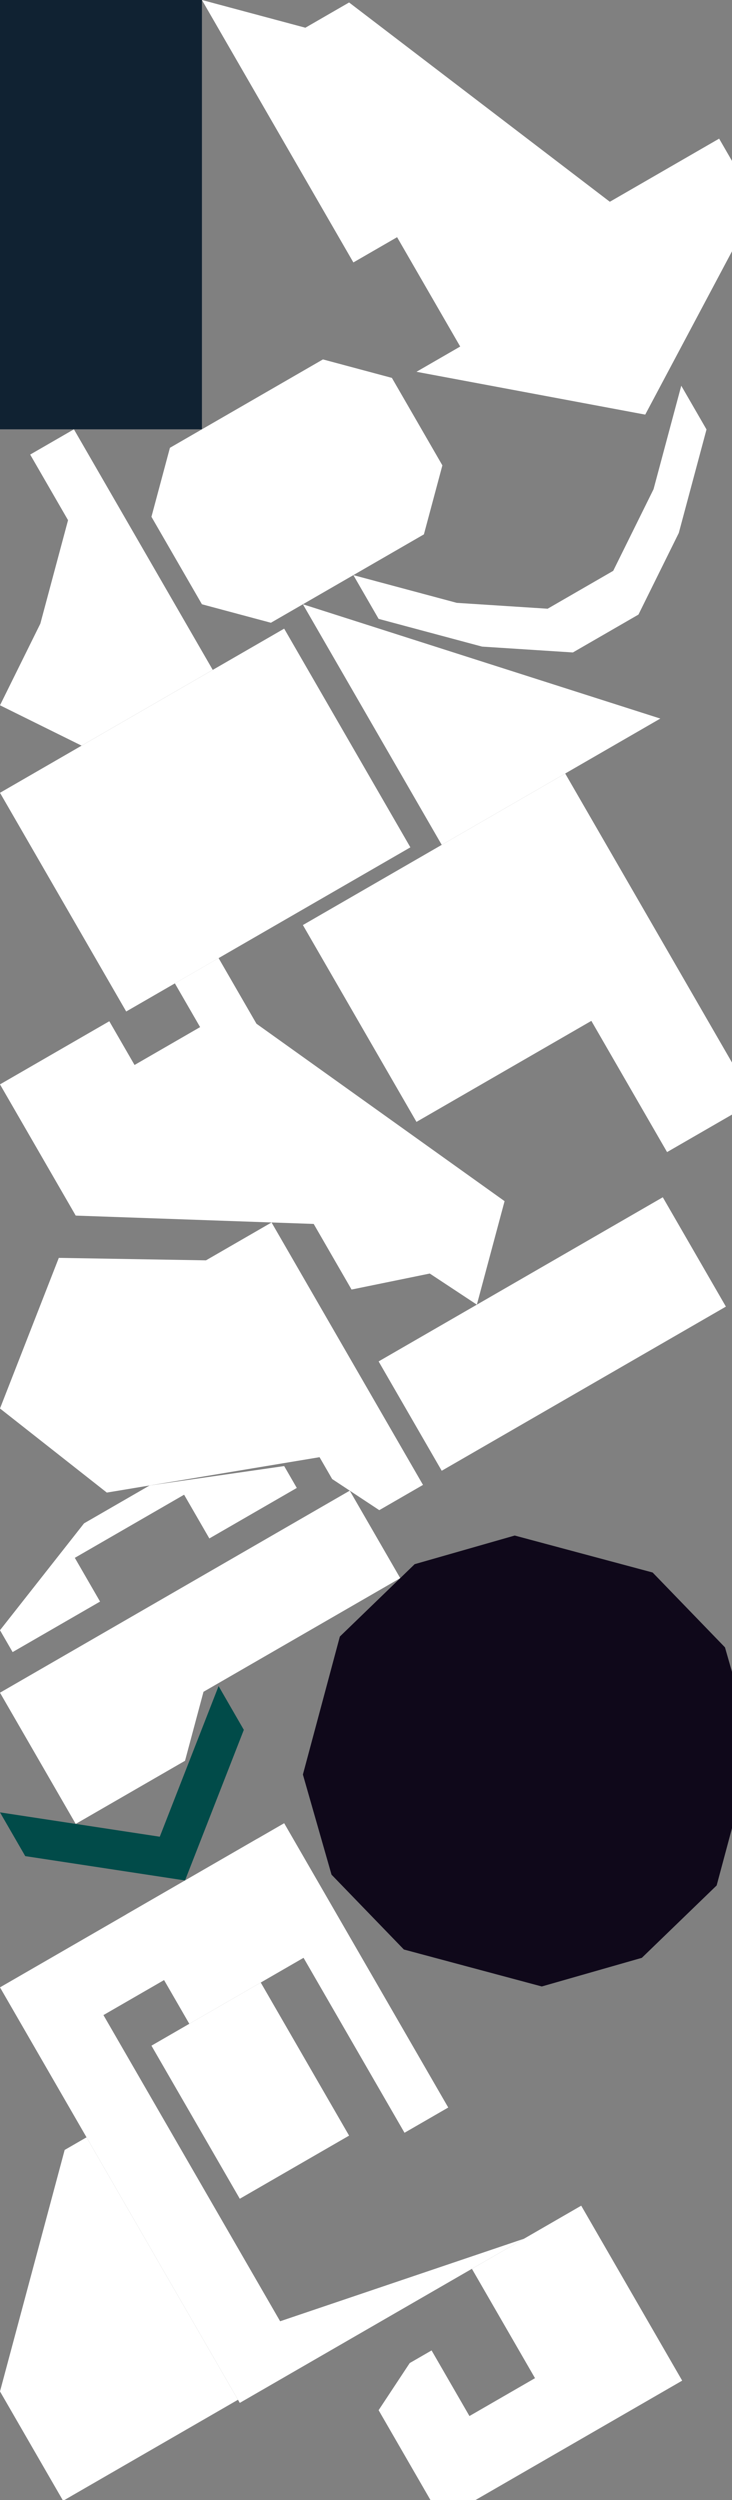 <?xml version="1.0" encoding="UTF-8" standalone="no"?>
<svg    xmlns:dc="http://purl.org/dc/elements/1.1/"   xmlns:cc="http://creativecommons.org/ns#"   xmlns:rdf="http://www.w3.org/1999/02/22-rdf-syntax-ns#"   xmlns:svg="http://www.w3.org/2000/svg"   xmlns="http://www.w3.org/2000/svg"    xmlns:sodipodi="http://sodipodi.sourceforge.net/DTD/sodipodi-0.dtd"   xmlns:inkscape="http://www.inkscape.org/namespaces/inkscape" width="29" height="99">
<rect width="100%" height="100%" fill="#808080" stroke="none"/>
<g>
<path id="path5" style="fill:#102232;fill-rule:evenodd;stroke:#000000;stroke-width:0;stroke-linecap:butt;stroke-linejoin:miter;stroke-miterlimit:4;stroke-dasharray:none;stroke-opacity:1" d="m 0,0 8,0 0,17 -8,0 z"/>
<path id="path13401" style="fill:#FFFFFFDC21FFFFFFF9;fill-rule:evenodd;stroke:#000000;stroke-width:0;stroke-linecap:butt;stroke-linejoin:miter;stroke-miterlimit:4;stroke-dasharray:none;stroke-opacity:1" d="m 8.428,26.526 -5.196,3 -3.232,-1.598 1.598,-3.232 1.098,-4.098 -1.5,-2.598 1.732,-1 z"/>
<path id="path13403" style="fill:#FFFFFFE02E0E;fill-rule:evenodd;stroke:#000000;stroke-width:0;stroke-linecap:butt;stroke-linejoin:miter;stroke-miterlimit:4;stroke-dasharray:none;stroke-opacity:1" d="m 16.258,33.553 -11.258,6.5 -5,-8.66 11.258,-6.5 z"/>
<path id="path13405" style="fill:#FFFFFFAA9744;fill-rule:evenodd;stroke:#000000;stroke-width:0;stroke-linecap:butt;stroke-linejoin:miter;stroke-miterlimit:4;stroke-dasharray:none;stroke-opacity:1" d="m 3,48.135 -3,-5.196 4.33,-2.5 1,1.732 2.598,-1.5 -1,-1.732 1.732,-1 1.5,2.598 9.83,7.026 -1.098,4.098 -1.866,-1.232 -3.098,0.634 -1.5,-2.598 z"/>
<path id="path13407" style="fill:#FFFFFFC05212;fill-rule:evenodd;stroke:#000000;stroke-width:0;stroke-linecap:butt;stroke-linejoin:miter;stroke-miterlimit:4;stroke-dasharray:none;stroke-opacity:1" d="m 4.232,59.103 -4.232,-3.33 2.33,-5.964 5.83,0.098 2.598,-1.5 6,10.392 -1.732,1 -1.866,-1.232 -0.5,-0.866 z"/>
<path id="path13409" style="fill:#FFFFFFE07450;fill-rule:evenodd;stroke:#000000;stroke-width:0;stroke-linecap:butt;stroke-linejoin:miter;stroke-miterlimit:4;stroke-dasharray:none;stroke-opacity:1" d="m 3,72.223 -3,-5.196 13.856,-8 2,3.464 -7.794,4.5 -0.732,2.732 z"/>
<path id="path13411" style="fill:#014B49;fill-rule:evenodd;stroke:#000000;stroke-width:0;stroke-linecap:butt;stroke-linejoin:miter;stroke-miterlimit:4;stroke-dasharray:none;stroke-opacity:1" d="m 7.33,74.462 -6.33,-0.964 -1,-1.732 6.33,0.964 2.33,-5.964 1,1.732 z"/>
<path id="path13413" style="fill:#FFFFFFAF42FFFFFFF2;fill-rule:evenodd;stroke:#000000;stroke-width:0;stroke-linecap:butt;stroke-linejoin:miter;stroke-miterlimit:4;stroke-dasharray:none;stroke-opacity:1" d="m 20.758,88.649 -11.258,6.5 -9.5,-16.454 11.258,-6.5 6.5,11.258 -1.732,1 -5,-8.66 -6.928,4 7,12.124 z"/>
<path id="path13415" style="fill:#FFFFFFE616FFFFFFFA;fill-rule:evenodd;stroke:#000000;stroke-width:0;stroke-linecap:butt;stroke-linejoin:miter;stroke-miterlimit:4;stroke-dasharray:none;stroke-opacity:1" d="m 9.428,95.025 -6.928,4 -2.5,-4.33 2.562,-9.562 0.866,-0.5 z"/>
<path id="path13417" style="fill:#FFFFFFE65D3F;fill-rule:evenodd;stroke:#000000;stroke-width:0;stroke-linecap:butt;stroke-linejoin:miter;stroke-miterlimit:4;stroke-dasharray:none;stroke-opacity:1" d="m 8,23.928 -2,-3.464 0.732,-2.732 6.062,-3.5 2.732,0.732 2,3.464 -0.732,2.732 -6.062,3.5 z"/>
<path id="path13419" style="fill:#0F081A;fill-rule:evenodd;stroke:#000000;stroke-width:0;stroke-linecap:butt;stroke-linejoin:miter;stroke-miterlimit:4;stroke-dasharray:none;stroke-opacity:1" d="m 13.134,74.232 -1.134,-3.964 1.464,-5.464 2.964,-2.866 3.964,-1.134 5.464,1.464 2.866,2.964 1.134,3.964 -1.464,5.464 -2.964,2.866 -3.964,1.134 -5.464,-1.464 z"/>
<path id="path13421" style="fill:#FFFFFFF21306;fill-rule:evenodd;stroke:#000000;stroke-width:0;stroke-linecap:butt;stroke-linejoin:miter;stroke-miterlimit:4;stroke-dasharray:none;stroke-opacity:1" d="m 7.5,80.138 -2.5,-4.33 5.196,-3 2.5,4.33 z"/>
<path id="path13423" style="fill:#FFFFFFC29F5A;fill-rule:evenodd;stroke:#000000;stroke-width:0;stroke-linecap:butt;stroke-linejoin:miter;stroke-miterlimit:4;stroke-dasharray:none;stroke-opacity:1" d="m 16.5,14.722 1.732,-1 -2.5,-4.33 -1.732,1 -6,-10.392 4.098,1.098 1.732,-1 10.33,7.892 4.33,-2.5 1.5,2.598 -4.428,8.33 z"/>
<path id="path13425" style="fill:#FFFFFFF20BFFFFFFFD;fill-rule:evenodd;stroke:#000000;stroke-width:0;stroke-linecap:butt;stroke-linejoin:miter;stroke-miterlimit:4;stroke-dasharray:none;stroke-opacity:1" d="m 13.83,84.566 -4.33,2.5 -3.5,-6.062 4.33,-2.5 z"/>
<path id="path13427" style="fill:#FFFFFFEA1D08;fill-rule:evenodd;stroke:#000000;stroke-width:0;stroke-linecap:butt;stroke-linejoin:miter;stroke-miterlimit:4;stroke-dasharray:none;stroke-opacity:1" d="m 17.5,33.454 -5.5,-9.526 14.16,4.526 z"/>
<path id="path13429" style="fill:#FFFFFFD23204;fill-rule:evenodd;stroke:#000000;stroke-width:0;stroke-linecap:butt;stroke-linejoin:miter;stroke-miterlimit:4;stroke-dasharray:none;stroke-opacity:1" d="m 16.5,44.424 -4.5,-7.794 10.392,-6 7.5,12.99 -3.464,2 -3,-5.196 z"/>
<path id="path13431" style="fill:#FFFFFFBF5A15;fill-rule:evenodd;stroke:#000000;stroke-width:0;stroke-linecap:butt;stroke-linejoin:miter;stroke-miterlimit:4;stroke-dasharray:none;stroke-opacity:1" d="m 17.5,99.768 -2.5,-4.33 1.232,-1.866 0.866,-0.5 1.5,2.598 2.598,-1.5 -2.5,-4.33 4.33,-2.5 4,6.928 z"/>
<path id="path13433" style="fill:#FFFFFFC79454;fill-rule:evenodd;stroke:#000000;stroke-width:0;stroke-linecap:butt;stroke-linejoin:miter;stroke-miterlimit:4;stroke-dasharray:none;stroke-opacity:1" d="m 0.5,65.419 -0.5,-0.866 3.33,-4.232 2.598,-1.5 5.33,-0.768 0.5,0.866 -3.464,2 -1,-1.732 -4.33,2.5 1,1.732 z"/>
<path id="path13435" style="fill:#FFFFFFE6371C;fill-rule:evenodd;stroke:#000000;stroke-width:0;stroke-linecap:butt;stroke-linejoin:miter;stroke-miterlimit:4;stroke-dasharray:none;stroke-opacity:1" d="m 17.5,58.239 -2.5,-4.33 11.258,-6.5 2.5,4.33 z"/>
<path id="path13437" style="fill:#FFFFFFFDEDE4;fill-rule:evenodd;stroke:#000000;stroke-width:0;stroke-linecap:butt;stroke-linejoin:miter;stroke-miterlimit:4;stroke-dasharray:none;stroke-opacity:1" d="m 15,24.506 -1,-1.732 4.098,1.098 3.598,0.232 2.598,-1.5 1.598,-3.232 1.098,-4.098 1,1.732 -1.098,4.098 -1.598,3.232 -2.598,1.5 -3.598,-0.232 z"/>
</g>
</svg>